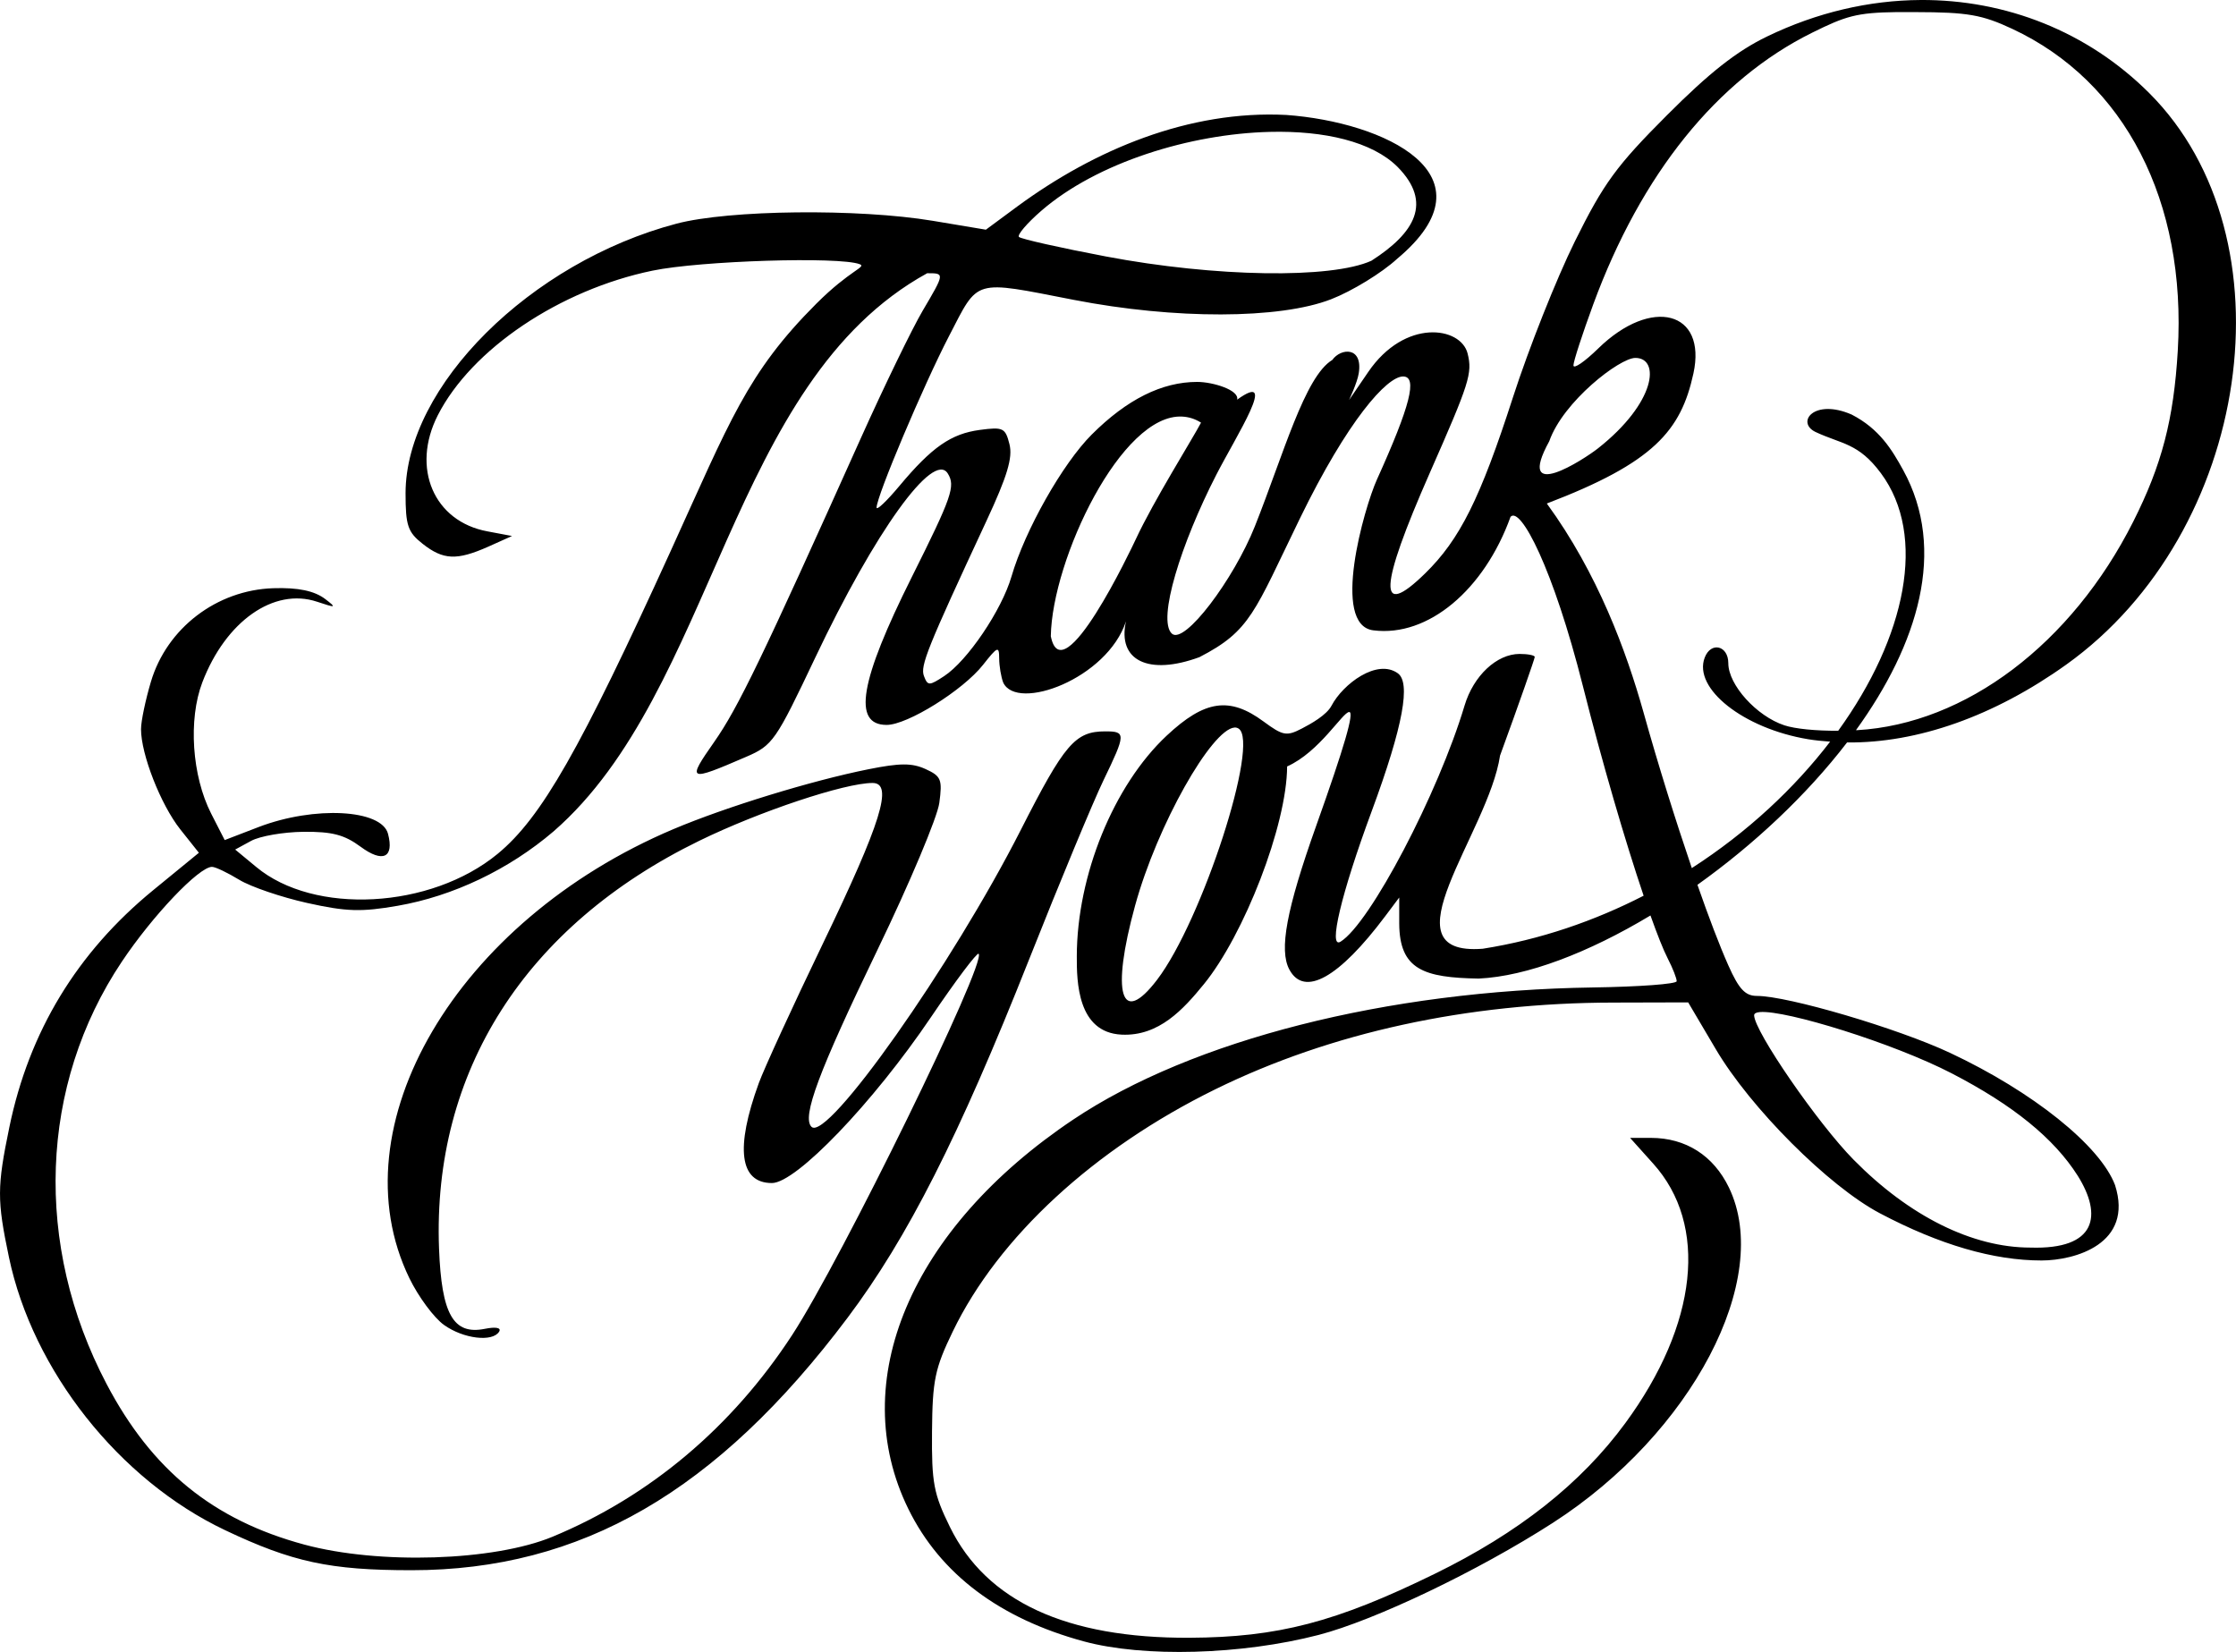 <?xml version="1.0" encoding="UTF-8" standalone="no"?>
<!-- Created with Inkscape (http://www.inkscape.org/) -->

<svg
   xmlns:dc="http://purl.org/dc/elements/1.1/"
   xmlns:cc="http://creativecommons.org/ns#"
   xmlns:rdf="http://www.w3.org/1999/02/22-rdf-syntax-ns#"
   xmlns:svg="http://www.w3.org/2000/svg"
   xmlns="http://www.w3.org/2000/svg"
   xmlns:sodipodi="http://sodipodi.sourceforge.net/DTD/sodipodi-0.dtd"
   xmlns:inkscape="http://www.inkscape.org/namespaces/inkscape"
   width="346.534"
   height="256.013"
   id="svg2"
   version="1.1"
   inkscape:version="0.48.5 r10040"
   sodipodi:docname="ThankYou.png">
  <defs
     id="defs4" />
  <sodipodi:namedview
     id="base"
     pagecolor="#ffffff"
     bordercolor="#666666"
     borderopacity="1.0"
     inkscape:pageopacity="0.0"
     inkscape:pageshadow="2"
     inkscape:zoom="2.0233665"
     inkscape:cx="173.25717"
     inkscape:cy="127.99852"
     inkscape:document-units="px"
     inkscape:current-layer="layer1"
     showgrid="false"
     inkscape:window-width="1366"
     inkscape:window-height="705"
     inkscape:window-x="1912"
     inkscape:window-y="-8"
     inkscape:window-maximized="1"
     fit-margin-top="0"
     fit-margin-left="0"
     fit-margin-right="0"
     fit-margin-bottom="0" />
  <g
     inkscape:label="Layer 1"
     inkscape:groupmode="layer"
     id="layer1"
     transform="translate(-195.833,-280.374)">
    <path
       style="fill:#000000"
       d="m 493.469,280.375 c -7.927,0.045 -16.054,1.919 -23.781,5.656 -4.721,2.283 -8.95,5.627 -15.531,12.219 -7.809,7.822 -9.786,10.516 -14.25,19.531 -2.849,5.753 -7.16,16.617 -9.594,24.156 -5.076,15.724 -8.247,22.061 -13.625,27.312 -7.384,7.21 -7.155,2.316 0.75,-15.625 6.126,-13.902 6.615,-15.394 5.844,-18.469 -1.049,-4.18 -9.727,-5.465 -15.406,2.875 l -2.969,4.344 c 0,0 1.265,-2.676 1.5,-4.125 0.686,-4.224 -2.785,-3.949 -4.094,-2.094 -4.261,2.559 -7.57,14.645 -12,25.781 -3.267,8.212 -10.939,18.455 -12.875,16.625 -2.281,-2.156 1.444,-13.992 6.906,-24.625 3.113,-6.06 9.758,-16.32 3.219,-11.625 0.374,-1.485 -3.754,-2.75 -6.188,-2.75 -5.465,0 -10.882,2.704 -16.344,8.156 -4.519,4.511 -10.354,14.836 -12.438,22 -1.519,5.223 -6.833,13.076 -10.438,15.438 -2.312,1.515 -2.543,1.517 -3.125,0 -0.608,-1.584 0.478,-4.278 9.688,-24.062 3.229,-6.937 4.085,-9.794 3.562,-11.875 -0.635,-2.531 -0.978,-2.704 -4.594,-2.219 -4.462,0.598 -7.431,2.658 -12.469,8.688 -1.94,2.322 -3.531,3.839 -3.531,3.344 0,-1.745 7.249,-18.906 11.219,-26.562 4.662,-8.992 3.594,-8.687 19.344,-5.625 15.646,3.042 31.9,3.006 39.875,-0.094 3.255,-1.265 7.868,-4.085 10.25,-6.281 15.579,-13.025 -2.07,-21.19 -17.188,-22.281 -15.079,-0.768 -29.686,5.369 -41.656,14.156 l -4.906,3.625 -8.219,-1.375 c -11.573,-1.926 -31.587,-1.707 -39.719,0.438 -22.66,5.975 -42,25.215 -42,41.781 0,5.04 0.354,6.033 2.656,7.844 3.183,2.504 5.271,2.605 10.156,0.438 l 3.688,-1.656 -3.812,-0.719 c -8.308,-1.532 -11.858,-9.825 -7.688,-18 5.229,-10.251 18.887,-19.433 33.281,-22.406 7.434,-1.536 28.944,-2.209 32.094,-1 1.14,0.437 -1.462,0.869 -6.719,6.125 -10.751,10.751 -13.414,18.236 -22.562,38.312 -14.056,30.845 -20.026,41.34 -26.812,46.938 -10.374,8.557 -28.46,9.526 -37.438,2.031 l -3.25,-2.688 2.469,-1.344 c 1.351,-0.739 5.01,-1.377 8.125,-1.406 4.441,-0.041 6.33,0.456 8.844,2.312 3.441,2.542 5.219,1.705 4.25,-2 -0.996,-3.808 -11.397,-4.358 -20.031,-1.062 l -5.281,2.031 -2.094,-4.094 c -2.986,-5.852 -3.573,-14.589 -1.375,-20.344 3.621,-9.48 11.086,-14.732 17.781,-12.5 2.949,0.983 3.059,0.955 1.281,-0.406 -1.678,-1.285 -4.207,-1.811 -8.062,-1.688 -8.775,0.281 -16.502,6.194 -18.969,14.5 -0.826,2.78 -1.531,6.088 -1.531,7.344 0,3.9 3.043,11.672 6.062,15.5 l 2.906,3.656 -7.062,5.781 c -11.824,9.674 -19.25,21.924 -22.312,36.75 -1.916,9.275 -1.924,11.29 -0.062,20.156 3.688,17.565 17.067,34.488 33.469,42.281 10.447,4.964 16.295,6.219 28.906,6.219 26.294,0 47.345,-12.177 67.594,-39.125 9.306,-12.385 17.249,-28.067 28.094,-55.438 4.781,-12.067 9.986,-24.584 11.562,-27.844 3.5,-7.239 3.494,-7.594 0.281,-7.594 -4.671,0 -6.309,1.935 -13.094,15.281 -10.64,20.93 -30.02,48.418 -32.438,46 -1.511,-1.511 1.088,-8.503 10.25,-27.469 4.969,-10.285 9.266,-20.512 9.562,-22.719 0.486,-3.624 0.301,-4.145 -2.125,-5.25 -2.122,-0.967 -3.985,-0.95 -8.875,0.031 -8.807,1.767 -22.054,5.827 -30.219,9.281 -33.622,14.223 -52.331,46.074 -40.906,69.594 1.396,2.874 3.812,6.137 5.375,7.25 3.007,2.141 7.511,2.682 8.531,1.031 0.373,-0.603 -0.49,-0.783 -2.219,-0.438 -4.875,0.975 -6.707,-2.244 -7.094,-12.438 -1.04,-27.423 13.364,-50.026 40.312,-63.188 9.357,-4.57 22.55,-8.969 26.875,-8.969 3.255,0 1.358,6.099 -7.75,25 -4.638,9.625 -9.073,19.3 -9.875,21.5 -3.682,10.097 -2.988,15.5 2.031,15.5 3.744,0 15.646,-12.396 24.656,-25.719 3.809,-5.632 7.136,-10.052 7.375,-9.812 1.292,1.292 -21.253,47.37 -28.906,59.094 -9.33,14.292 -22.07,25.008 -37.125,31.25 -9.103,3.774 -26.892,4.343 -38.469,1.219 -14.121,-3.81 -23.64,-11.554 -30.656,-24.906 -11.314,-21.531 -10.424,-46.302 2.375,-65.438 4.771,-7.134 11.949,-14.688 13.969,-14.688 0.535,0 2.423,0.908 4.219,2 1.795,1.092 6.535,2.705 10.531,3.594 6.082,1.353 8.385,1.419 14.031,0.438 8.577,-1.491 17.255,-5.628 24.156,-11.531 25.134,-21.87 27.118,-69.586 57.906,-86.5 2.721,0 2.752,-0.042 -0.719,5.844 -1.595,2.706 -5.919,11.6 -9.594,19.781 -15.257,33.971 -19.008,41.748 -22.688,47 -4.286,6.119 -4.078,6.223 4.969,2.312 4.104,-1.774 4.558,-2.445 10.688,-15.375 9.254,-19.521 18.297,-32.094 20.531,-28.531 1.221,1.947 0.666,3.575 -5.562,16.031 -8.087,16.173 -9.239,22.938 -3.906,22.938 3.215,0 11.815,-5.352 14.938,-9.312 2.259,-2.866 2.49,-2.96 2.5,-1 0.006,1.193 0.291,2.88 0.625,3.75 2.13,4.537 16.11,-0.583 19.031,-9.5 -1.379,6.106 3.503,8.453 11.375,5.562 7.951,-4.096 8.508,-6.97 15.562,-21.469 7.413,-15.235 13.497,-22.031 16,-22.031 2.275,0 1.139,4.506 -4.062,16 -1.963,4.364 -7.166,22.552 -0.531,23.344 8.495,1.07 17.179,-6.294 21.25,-17.594 1.546,-1.683 6.599,7.943 11.219,26.25 3.01,11.927 6.545,24.011 9.406,32.469 -7.58,3.886 -15.945,6.804 -24.938,8.219 -15.554,1.207 0.876,-17.916 2.688,-29.938 2.972,-8.137 5.375,-15.022 5.375,-15.281 0,-0.259 -1.043,-0.469 -2.344,-0.469 -3.545,0 -7.146,3.376 -8.531,8 -4.085,13.636 -14.646,33.767 -19.219,36.594 -1.953,1.207 0.11,-7.475 4.781,-20.094 5.038,-13.61 6.075,-20.074 4.094,-21.5 -3.217,-2.317 -8.505,1.652 -10.281,5.031 -0.754,1.435 -3.154,2.787 -4.594,3.531 -2.365,1.223 -2.929,1.126 -5.938,-1.094 -5.263,-3.883 -9.107,-3.325 -15,2.188 -8.223,7.692 -13.914,21.652 -13.938,34.188 -0.015,3.937 0.098,11.826 6.938,12.156 5.795,0.28 9.601,-3.957 12.75,-7.812 6.203,-7.596 12.874,-24.606 12.906,-33.75 5.04,-2.256 8.609,-8.438 9.625,-8.438 0.816,0 -0.706,5.251 -5.125,17.656 -4.619,12.968 -5.77,19.235 -4.156,22.25 2.309,4.315 7.68,1.31 14.875,-8.281 l 2.156,-2.875 0,4.031 c 0.042,7.143 3.792,8.392 12.312,8.531 7.48,-0.35 17.036,-4.017 26.625,-9.781 1.056,2.953 1.973,5.298 2.688,6.688 0.764,1.485 1.38,3.06 1.375,3.5 -0.005,0.44 -5.839,0.864 -12.969,0.969 -31.93,0.469 -62.121,8.145 -80.5,20.438 -25.256,16.892 -35.319,40.652 -25.594,60.406 4.949,10.053 14.124,16.955 27.188,20.5 9.272,2.516 24.447,2.092 36.375,-1 8.693,-2.253 24.721,-9.912 36.312,-17.375 21.538,-13.867 34.123,-37.835 27.281,-51.969 -2.4,-4.957 -6.679,-7.688 -12.094,-7.688 l -3.219,0 3.562,3.969 c 8.592,9.51 6.948,24.915 -4.312,40.25 -6.874,9.362 -16.546,16.99 -29.531,23.344 -15.323,7.498 -24.285,9.839 -38,9.906 -19.096,0.093 -31.477,-5.653 -37.125,-17.156 -2.528,-5.148 -2.85,-6.848 -2.781,-14.812 0.068,-7.955 0.442,-9.754 3.219,-15.5 7.07,-14.63 21.881,-28.294 40.688,-37.531 17.912,-8.799 39.048,-13.402 61.656,-13.438 l 11.625,-0.031 4.281,7.25 c 5.359,9.097 17.482,21.242 25.438,25.438 9.283,4.896 17.63,7.312 25.062,7.312 5.154,-0.012 14.292,-2.566 11.375,-11.688 -2.309,-6.112 -12.767,-14.489 -25.594,-20.5 -8.117,-3.804 -25.105,-8.812 -29.906,-8.812 -1.811,0 -2.794,-1.051 -4.438,-4.75 -1.362,-3.065 -3.016,-7.412 -4.781,-12.469 8.63,-6.152 16.855,-13.806 23.188,-22.062 10.899,0.113 22.761,-4.053 33.969,-12.062 28.692,-20.505 35.319,-66.119 12.875,-88.562 -9.556,-9.556 -22.257,-14.513 -35.469,-14.438 z M 489.75,282.25 c 0.883,-0.011 1.848,-0.002 2.938,0 8.102,0.015 10.318,0.408 15,2.594 17.462,8.153 27.026,26.714 25.656,49.875 -0.632,10.681 -2.475,17.712 -6.906,26.5 -9.543,18.928 -25.955,31.338 -42.781,32.312 -0.063,0.004 -0.125,-0.003 -0.188,0 9.61,-13.288 14.133,-27.924 7.312,-40.312 -1.723,-3.129 -3.656,-6.364 -7.969,-8.594 -5.839,-2.552 -8.683,1.19 -5.625,2.688 4.074,1.914 6.654,1.68 10.156,6.406 7.182,9.691 3.864,25.391 -6.625,39.906 -3.484,0.018 -6.693,-0.299 -8.344,-0.844 -4.304,-1.42 -8.688,-6.261 -8.688,-9.625 0,-2.744 -2.69,-3.392 -3.656,-0.875 -1.838,4.789 6.007,10.995 16.031,12.656 1.116,0.185 2.264,0.289 3.406,0.375 -5.521,7.206 -12.794,14.026 -21.438,19.594 -2.49,-7.318 -5.163,-15.819 -7.5,-24.188 -2.652,-9.417 -7.066,-21.473 -14.969,-32.312 16.543,-6.316 20.782,-11.261 22.719,-20.156 2.106,-9.674 -6.503,-11.928 -14.75,-3.875 -2.11,2.06 -3.844,3.249 -3.844,2.625 0,-0.624 1.381,-4.862 3.062,-9.438 7.436,-20.232 19.195,-34.829 33.938,-42.125 5.195,-2.571 6.884,-3.107 13.062,-3.188 z m -97.125,18.562 c 8.432,-0.21 15.877,1.502 19.812,5.438 5.434,5.519 2.671,10.21 -4.062,14.531 -6.225,2.826 -24.204,2.549 -41.125,-0.656 -7.123,-1.349 -13.198,-2.721 -13.5,-3.031 -0.302,-0.311 1.243,-2.126 3.438,-4.031 8.673,-7.529 23.114,-11.944 35.438,-12.25 z m 56.656,35.031 c 3.868,0 3.231,6.908 -5.812,14.031 -2.131,1.678 -12.906,8.679 -7.531,-1.125 2.147,-6.141 10.898,-12.906 13.344,-12.906 z m -70.188,9.094 c 0.976,0.058 1.94,0.344 2.875,0.938 -1.341,2.549 -7.366,12.155 -10.094,18.031 -0.69,1.471 -11.396,24.124 -13.188,15.062 0.203,-11.907 10.967,-34.594 20.406,-34.031 z m 8.062,48.188 c 0.236,-0.017 0.435,0.039 0.625,0.156 3.349,2.07 -5.628,29.764 -12.625,38.938 -5.606,7.35 -7.158,2.15 -3.406,-11.5 3.44,-12.516 11.87,-27.336 15.406,-27.594 z m 81.438,44.094 c 4.026,-0.328 20.685,4.825 29.719,9.5 9.505,4.918 15.847,10.065 19.531,15.875 3.838,6.13 2.937,11.456 -7.344,11.125 -8.984,0 -18.759,-4.85 -27.406,-13.625 -5.56,-5.643 -15.406,-19.94 -15.406,-22.375 0,-0.288 0.331,-0.453 0.906,-0.5 z"
       id="path2996"
       inkscape:connector-curvature="0" />
  </g>
</svg>
